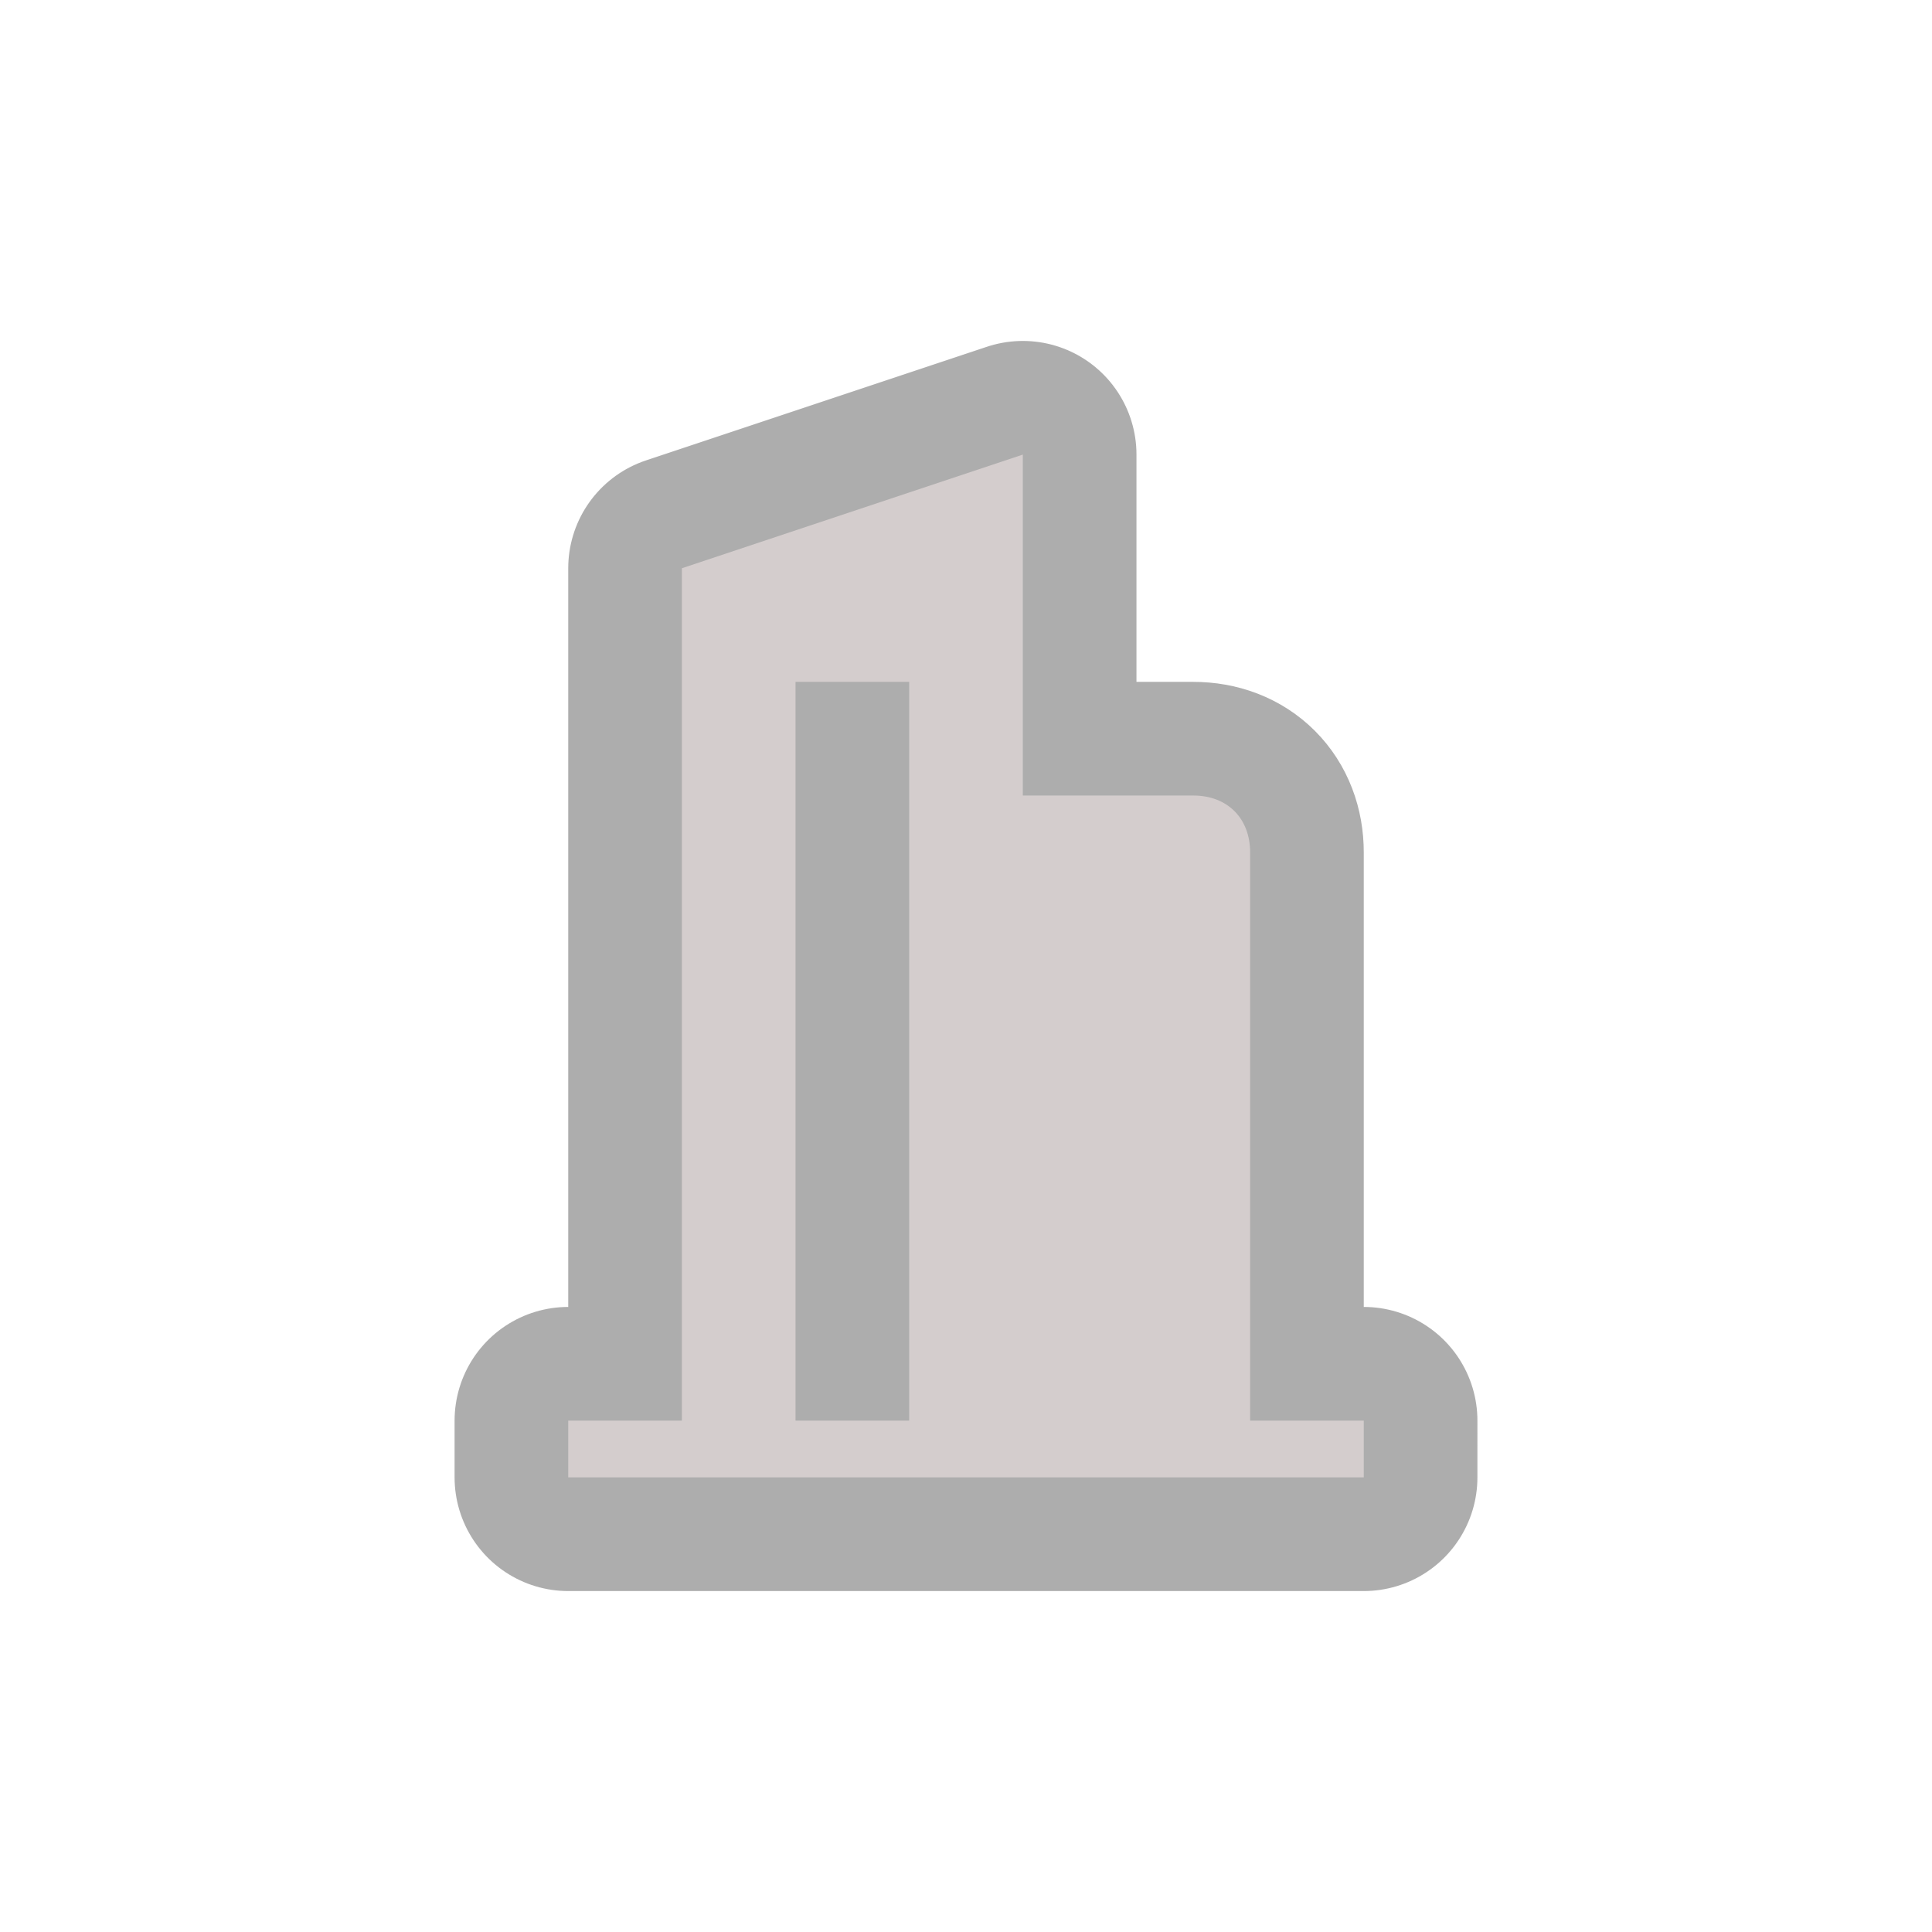 <svg xmlns="http://www.w3.org/2000/svg" viewBox="0 0 17 17" height="17" width="17"><title>building-alt1-11.svg</title><rect fill="none" x="0" y="0" width="17" height="17"></rect><path fill="#adadad" transform="translate(3 3)" d="M8,9.5v-5C8,4.2,7.8,4,7.5,4H6V1L3,2v7.5H2V10h7V9.5H8z M5,9.5H4V3h1V9.5z" style="stroke-linejoin:round;stroke-miterlimit:4;" stroke="#adadad" stroke-width="2"></path><path fill="#d4cdcd" transform="translate(3 3)" d="M8,9.5v-5C8,4.2,7.8,4,7.5,4H6V1L3,2v7.5H2V10h7V9.5H8z M5,9.5H4V3h1V9.5z"></path></svg>